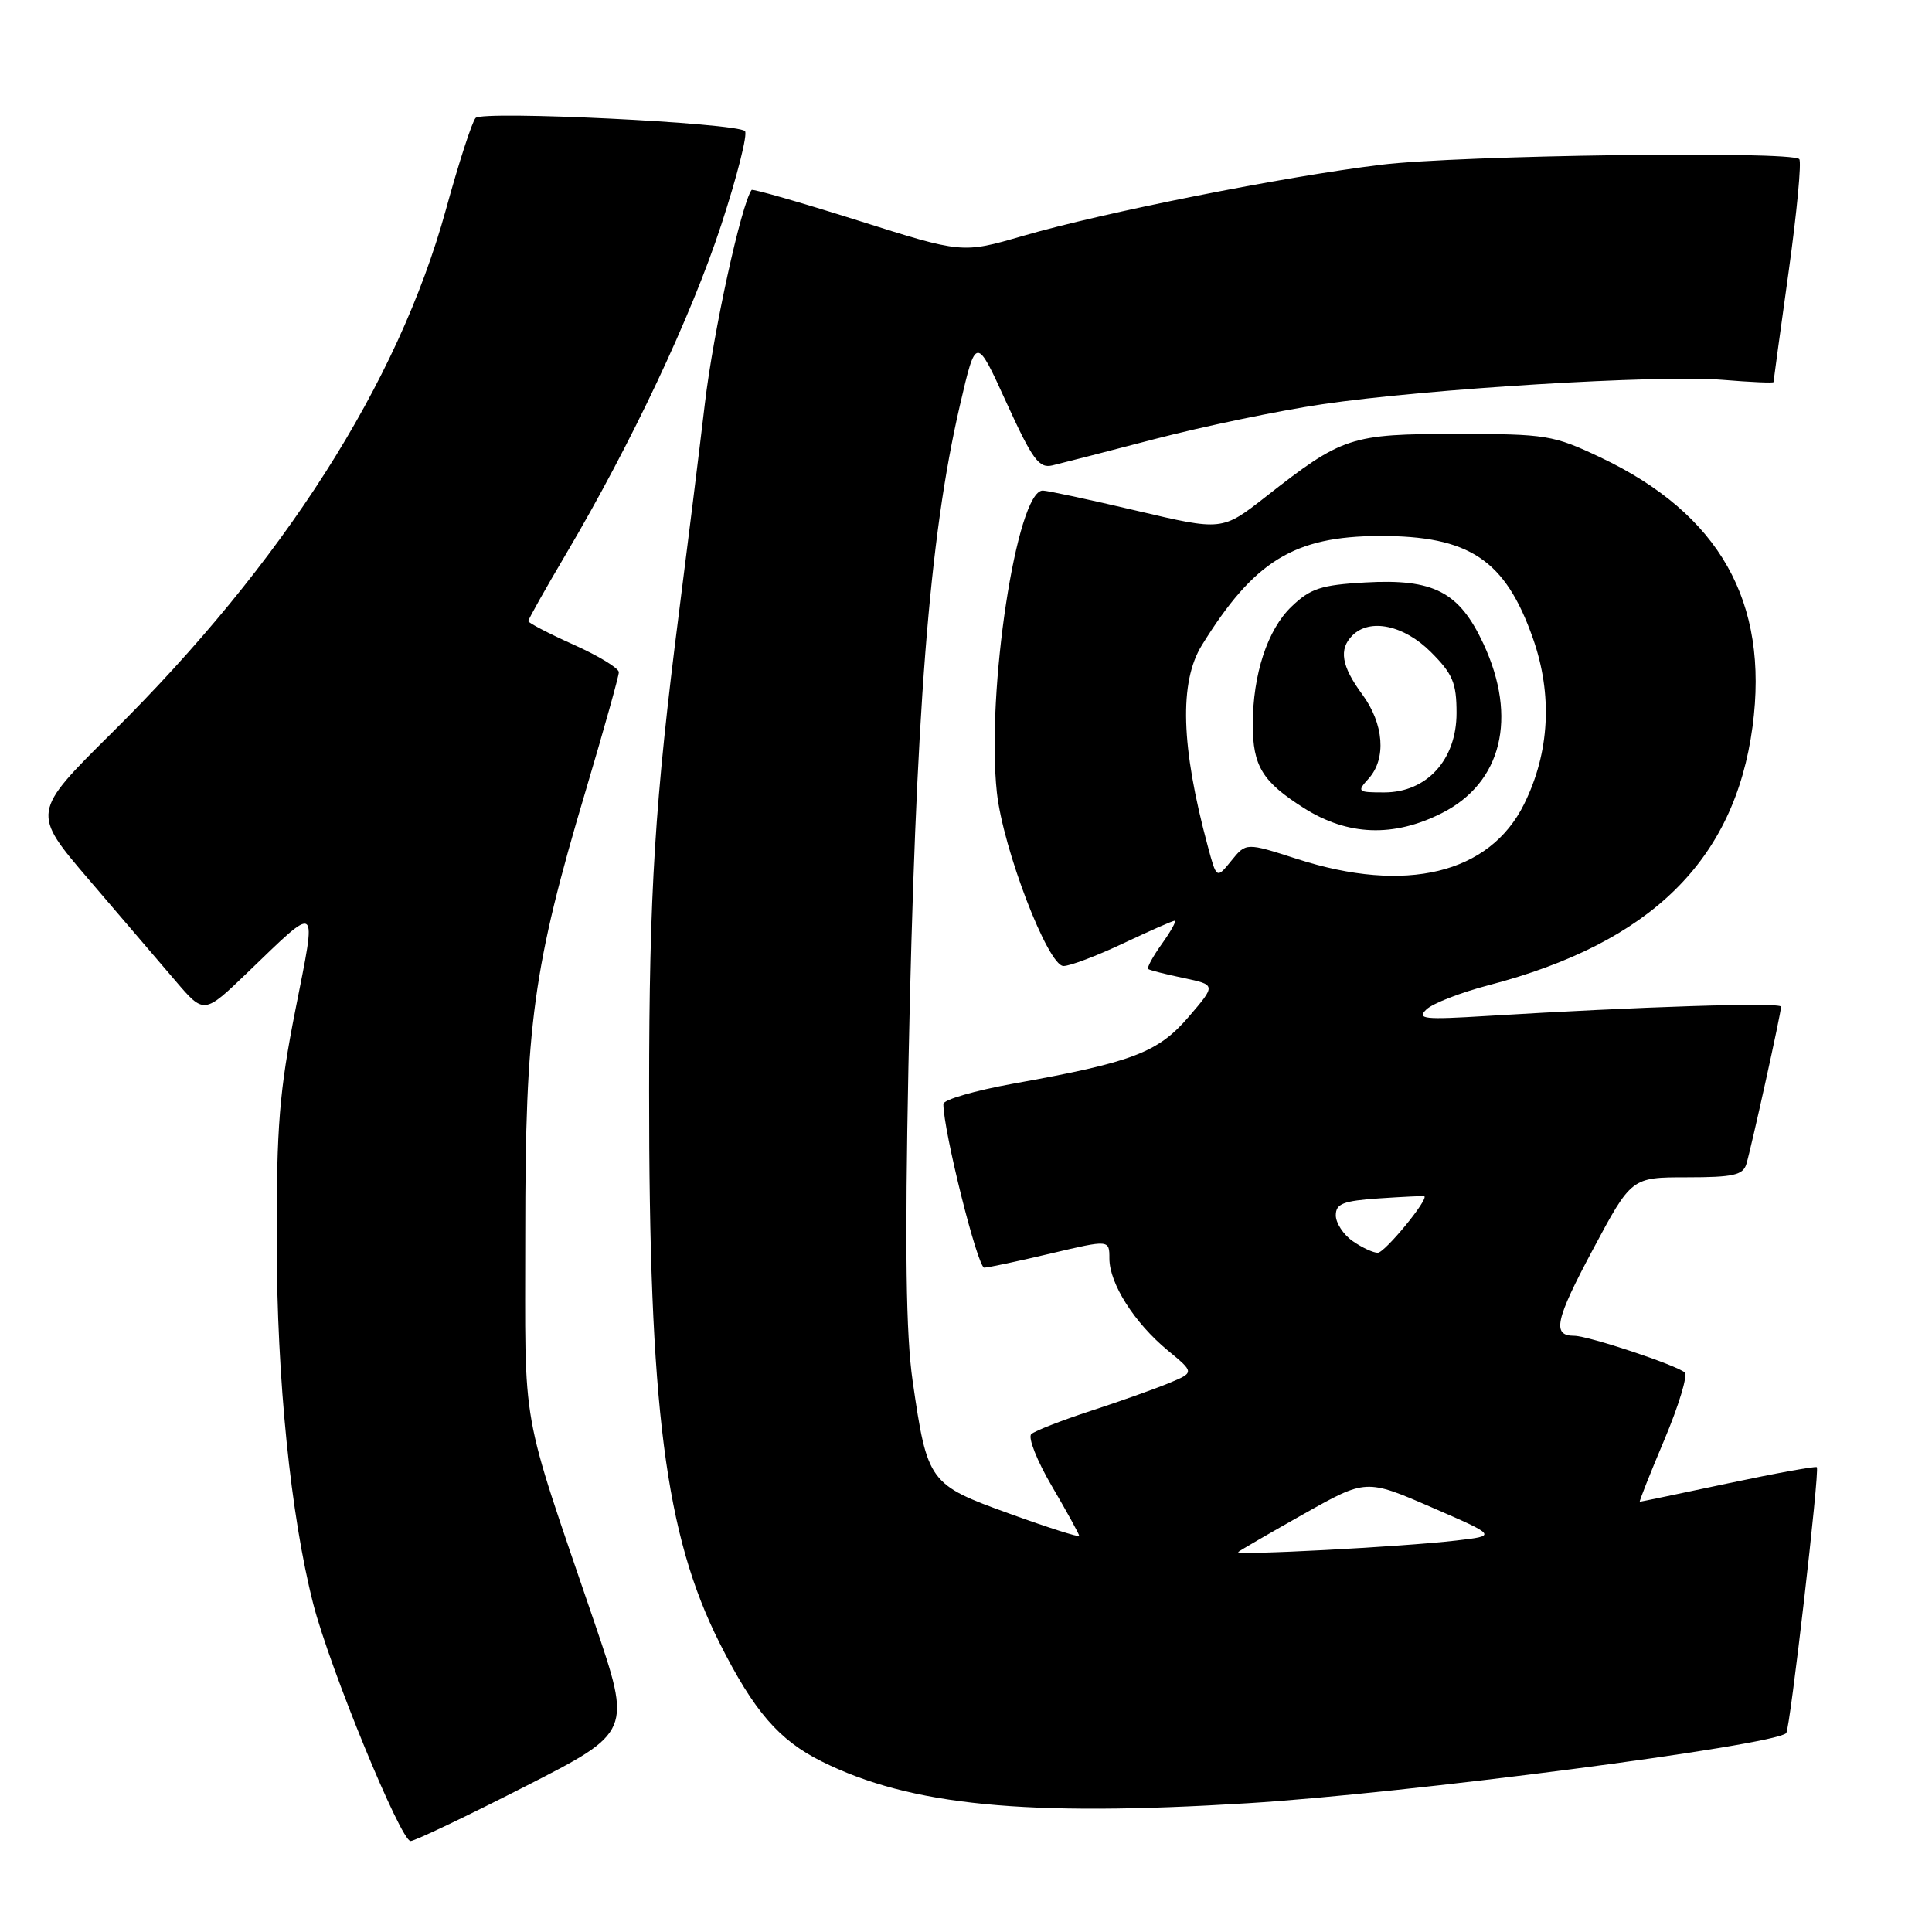 <?xml version="1.0" encoding="UTF-8" standalone="no"?>
<!DOCTYPE svg PUBLIC "-//W3C//DTD SVG 1.1//EN" "http://www.w3.org/Graphics/SVG/1.1/DTD/svg11.dtd" >
<svg xmlns="http://www.w3.org/2000/svg" xmlns:xlink="http://www.w3.org/1999/xlink" version="1.1" viewBox="0 0 256 256">
 <g >
 <path fill="currentColor"
d=" M 69.61 236.70 C 83.71 229.50 83.71 229.50 78.77 215.00 C 68.79 185.73 69.60 190.24 69.60 163.50 C 69.60 135.74 70.63 128.19 77.61 104.76 C 80.02 96.66 82.00 89.59 82.00 89.07 C 82.00 88.54 79.30 86.90 76.00 85.42 C 72.70 83.94 70.00 82.53 70.00 82.30 C 70.00 82.06 72.27 78.02 75.05 73.32 C 83.71 58.65 91.58 41.97 95.57 29.79 C 97.68 23.35 99.09 17.76 98.71 17.37 C 97.61 16.28 63.96 14.63 63.02 15.63 C 62.56 16.11 60.78 21.60 59.07 27.83 C 52.74 50.78 37.55 74.59 14.85 97.08 C 4.17 107.67 4.17 107.67 11.84 116.63 C 16.05 121.56 21.20 127.57 23.27 129.99 C 27.04 134.40 27.04 134.40 32.77 128.89 C 42.36 119.67 41.99 119.38 39.15 133.77 C 37.02 144.56 36.64 149.24 36.66 164.50 C 36.69 182.76 38.51 200.78 41.50 212.50 C 43.68 221.02 53.12 244.01 54.41 243.95 C 55.01 243.92 61.85 240.66 69.61 236.70 Z  M 165.29 238.94 C 186.18 237.66 235.03 231.30 236.68 229.65 C 237.19 229.15 241.14 194.81 240.74 194.41 C 240.58 194.25 235.29 195.21 228.98 196.55 C 222.66 197.89 217.40 198.99 217.28 198.99 C 217.16 199.00 218.62 195.31 220.53 190.79 C 222.43 186.28 223.65 182.27 223.24 181.87 C 222.25 180.92 210.46 177.00 208.59 177.00 C 205.62 177.00 206.07 174.92 211.07 165.56 C 216.18 156.00 216.18 156.00 223.52 156.00 C 229.65 156.00 230.95 155.71 231.40 154.25 C 232.07 152.02 236.00 134.23 236.00 133.39 C 236.00 132.79 217.33 133.38 197.00 134.62 C 188.69 135.13 187.69 135.03 189.00 133.76 C 189.82 132.96 193.55 131.51 197.27 130.54 C 218.72 124.93 229.84 114.03 232.22 96.29 C 234.43 79.73 227.85 68.09 212.05 60.60 C 205.81 57.65 204.91 57.50 193.00 57.50 C 178.95 57.50 177.89 57.85 167.72 65.82 C 161.94 70.34 161.94 70.34 150.60 67.67 C 144.36 66.20 138.76 65.00 138.17 65.00 C 134.72 65.00 130.66 91.72 132.09 105.00 C 132.90 112.49 138.86 128.00 140.92 128.00 C 141.79 128.00 145.35 126.65 148.84 125.00 C 152.33 123.35 155.39 122.00 155.66 122.00 C 155.92 122.00 155.16 123.38 153.96 125.06 C 152.76 126.74 151.94 128.24 152.14 128.40 C 152.34 128.56 154.44 129.09 156.82 129.59 C 161.14 130.50 161.14 130.50 157.50 134.74 C 153.44 139.47 150.08 140.75 134.25 143.59 C 129.16 144.51 125.00 145.72 125.00 146.28 C 125.00 149.84 129.54 167.99 130.42 167.97 C 131.01 167.95 134.99 167.10 139.25 166.09 C 147.00 164.26 147.00 164.26 147.00 166.76 C 147.00 170.07 150.31 175.28 154.71 178.92 C 158.28 181.86 158.28 181.86 154.89 183.27 C 153.03 184.04 148.35 185.71 144.50 186.96 C 140.65 188.22 137.12 189.60 136.65 190.03 C 136.18 190.46 137.41 193.58 139.40 196.96 C 141.38 200.34 143.00 203.29 143.00 203.51 C 143.00 203.73 138.85 202.41 133.77 200.57 C 123.08 196.71 122.88 196.44 120.93 183.00 C 120.04 176.82 119.89 165.45 120.37 141.37 C 121.31 94.48 123.12 71.27 127.19 53.72 C 129.33 44.50 129.33 44.50 133.35 53.33 C 136.80 60.89 137.67 62.09 139.44 61.67 C 140.57 61.40 146.73 59.82 153.11 58.15 C 159.50 56.49 169.43 54.42 175.18 53.57 C 189.02 51.52 219.78 49.64 228.25 50.33 C 231.96 50.64 235.00 50.77 235.00 50.63 C 235.00 50.49 235.90 43.92 237.00 36.02 C 238.10 28.12 238.73 21.40 238.41 21.08 C 237.29 19.97 193.41 20.56 183.00 21.83 C 170.11 23.40 146.27 28.14 135.50 31.27 C 127.50 33.59 127.50 33.59 113.66 29.21 C 106.06 26.81 99.72 24.99 99.59 25.17 C 98.22 27.08 94.52 43.96 93.40 53.47 C 92.62 60.09 91.08 72.47 89.99 81.00 C 86.76 106.27 86.02 118.13 86.01 144.55 C 85.99 186.61 88.14 203.38 95.36 217.73 C 99.91 226.76 103.20 230.57 108.88 233.40 C 120.61 239.25 135.89 240.75 165.29 238.94 Z  M 164.07 205.65 C 164.31 205.43 168.21 203.17 172.75 200.61 C 181.01 195.96 181.01 195.96 189.70 199.73 C 198.38 203.50 198.38 203.50 192.94 204.13 C 185.73 204.97 163.52 206.13 164.07 205.65 Z  M 179.22 164.44 C 178.00 163.59 177.00 162.05 177.00 161.04 C 177.00 159.49 177.96 159.12 182.75 158.79 C 185.91 158.58 188.60 158.45 188.72 158.50 C 189.39 158.82 183.50 166.00 182.56 166.00 C 181.95 166.00 180.44 165.30 179.22 164.44 Z  M 160.03 112.10 C 156.48 98.92 156.23 90.39 159.25 85.50 C 166.16 74.32 171.46 71.06 182.78 71.02 C 194.69 70.99 199.45 74.15 203.12 84.58 C 205.75 92.06 205.34 99.70 201.95 106.55 C 197.38 115.78 186.28 118.46 171.88 113.82 C 165.11 111.64 165.11 111.64 163.16 114.05 C 161.20 116.47 161.20 116.47 160.03 112.10 Z  M 191.04 107.75 C 199.00 103.74 201.12 95.11 196.57 85.32 C 193.35 78.41 189.99 76.66 180.88 77.18 C 175.05 77.51 173.64 77.97 171.13 80.38 C 167.95 83.42 166.00 89.37 166.00 96.01 C 166.00 101.51 167.27 103.58 172.77 107.07 C 178.58 110.75 184.64 110.98 191.04 107.75 Z  M 181.35 103.17 C 183.73 100.53 183.38 95.91 180.50 92.00 C 177.75 88.27 177.37 86.03 179.20 84.20 C 181.52 81.88 186.03 82.83 189.60 86.40 C 192.50 89.30 193.00 90.49 193.00 94.48 C 193.00 100.67 189.06 105.00 183.42 105.00 C 179.87 105.00 179.77 104.91 181.35 103.17 Z "/>
</g>
</svg>